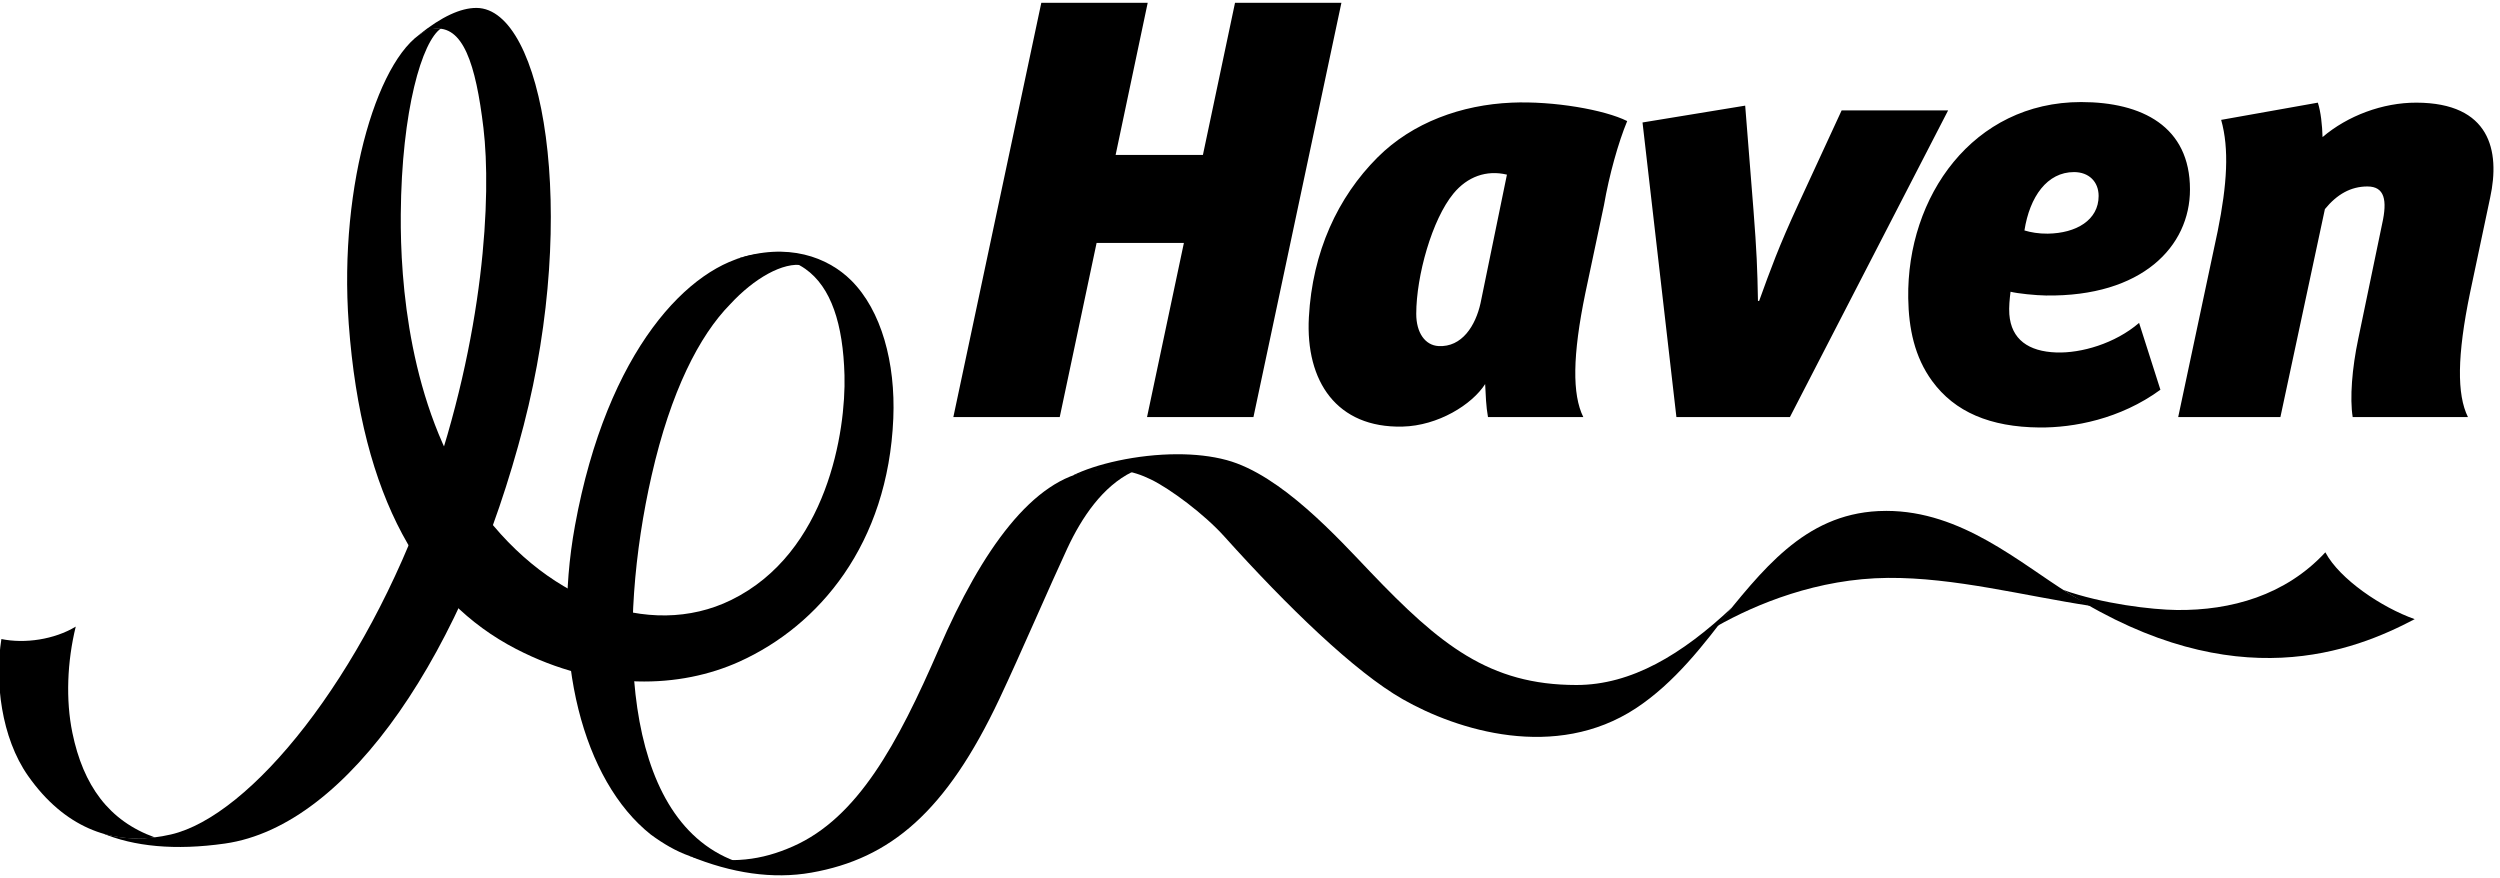 <?xml version="1.0" encoding="UTF-8" standalone="no"?>
<!-- Created with Inkscape (http://www.inkscape.org/) -->

<svg
   xmlns:dc="http://purl.org/dc/elements/1.1/"
   xmlns:cc="http://creativecommons.org/ns#"
   xmlns:rdf="http://www.w3.org/1999/02/22-rdf-syntax-ns#"
   xmlns:svg="http://www.w3.org/2000/svg"
   xmlns="http://www.w3.org/2000/svg"
   xmlns:xlink="http://www.w3.org/1999/xlink"
   xmlns:sodipodi="http://sodipodi.sourceforge.net/DTD/sodipodi-0.dtd"
   xmlns:inkscape="http://www.inkscape.org/namespaces/inkscape"
   width="200"
   height="70.216"
   id="svg2"
   version="1.1"
   inkscape:version="0.48.2 r9819"
   sodipodi:docname="Haven logo 2007.svg">
  <defs
     id="defs4">
    <clipPath
       id="clipPath3961"
       clipPathUnits="userSpaceOnUse">
      <path
         id="path3963"
         d="m 0,0 665.622,0 0,912.236 L 0,912.236 0,0 z"
         inkscape:connector-curvature="0" />
    </clipPath>
    <clipPath
       id="clipPath3837"
       clipPathUnits="userSpaceOnUse">
      <path
         id="path3839"
         d="m 0,0 665.622,0 0,912.236 L 0,912.236 0,0 z"
         inkscape:connector-curvature="0" />
    </clipPath>
    <clipPath
       id="clipPath3817"
       clipPathUnits="userSpaceOnUse">
      <path
         id="path3819"
         d="m 0,0 665.622,0 0,912.236 L 0,912.236 0,0 z"
         inkscape:connector-curvature="0" />
    </clipPath>
    <clipPath
       id="clipPath3685"
       clipPathUnits="userSpaceOnUse">
      <path
         id="path3687"
         d="m 279.718,438.642 169.313,0 0,190.106 -169.313,0 0,-190.106 z"
         inkscape:connector-curvature="0" />
    </clipPath>
    <clipPath
       id="clipPath3673"
       clipPathUnits="userSpaceOnUse">
      <path
         id="path3675"
         d="m 274.685,627.614 139.2,0 0,2.835 -139.2,0 0,-2.835 z"
         inkscape:connector-curvature="0" />
    </clipPath>
    <clipPath
       id="clipPath3661"
       clipPathUnits="userSpaceOnUse">
      <path
         id="path3663"
         d="m 274.685,433.621 104.583,0 0,64.758 -104.583,0 0,-64.758 z"
         inkscape:connector-curvature="0" />
    </clipPath>
    <clipPath
       id="clipPath3649"
       clipPathUnits="userSpaceOnUse">
      <path
         id="path3651"
         d="m 274.685,498.198 104.583,0 0,64.905 -104.583,0 0,-64.905 z"
         inkscape:connector-curvature="0" />
    </clipPath>
    <clipPath
       id="clipPath3637"
       clipPathUnits="userSpaceOnUse">
      <path
         id="path3639"
         d="m 379.088,433.621 34.798,0 0,193.993 -34.798,0 0,-193.993 z"
         inkscape:connector-curvature="0" />
    </clipPath>
    <clipPath
       id="clipPath3625"
       clipPathUnits="userSpaceOnUse">
      <path
         id="path3627"
         d="m 274.685,562.923 104.583,0 0,64.691 -104.583,0 0,-64.691 z"
         inkscape:connector-curvature="0" />
    </clipPath>
    <clipPath
       id="clipPath3613"
       clipPathUnits="userSpaceOnUse">
      <path
         id="path3615"
         d="m 274.685,630.449 139.2,0 0,3.572 -139.2,0 0,-3.572 z"
         inkscape:connector-curvature="0" />
    </clipPath>
    <clipPath
       id="clipPath3437"
       clipPathUnits="userSpaceOnUse">
      <path
         id="path3439"
         d="m 547.571,97.433 62.311,-3.266 4.618,88.115 -62.311,3.266 -4.618,-88.115 z"
         inkscape:connector-curvature="0" />
    </clipPath>
    <clipPath
       id="clipPath3421"
       clipPathUnits="userSpaceOnUse">
      <path
         id="path3423"
         d="m 543.896,88.663 76.08,0 0,100.56 -76.08,0 0,-100.56 z"
         inkscape:connector-curvature="0" />
    </clipPath>
    <clipPath
       id="clipPath3393"
       clipPathUnits="userSpaceOnUse">
      <path
         id="path3395"
         d="m 21,21 623.623,0 0,870.236 L 21,891.236 21,21 z"
         inkscape:connector-curvature="0" />
    </clipPath>
    <clipPath
       id="clipPath3381"
       clipPathUnits="userSpaceOnUse">
      <path
         id="path3383"
         d="m 21,21 623.623,0 0,870.236 L 21,891.236 21,21 z"
         inkscape:connector-curvature="0" />
    </clipPath>
    <clipPath
       id="clipPath3369"
       clipPathUnits="userSpaceOnUse">
      <path
         id="path3371"
         d="m 444.494,304.477 198.991,0 0,-110.304 -198.991,0 0,110.304 z"
         inkscape:connector-curvature="0" />
    </clipPath>
    <clipPath
       id="clipPath3359"
       clipPathUnits="userSpaceOnUse">
      <path
         id="path3361"
         d="m 21,21 623.623,0 0,870.236 L 21,891.236 21,21 z"
         inkscape:connector-curvature="0" />
    </clipPath>
    <clipPath
       id="clipPath3347"
       clipPathUnits="userSpaceOnUse">
      <path
         id="path3349"
         d="m 441.661,300.567 202.961,0 0,110.764 -202.961,0 0,-110.764 z"
         inkscape:connector-curvature="0" />
    </clipPath>
    <clipPath
       id="clipPath3291"
       clipPathUnits="userSpaceOnUse">
      <path
         id="path3293"
         d="m 21,21 623.623,0 0,870.236 L 21,891.236 21,21 z"
         inkscape:connector-curvature="0" />
    </clipPath>
    <clipPath
       id="clipPath3273"
       clipPathUnits="userSpaceOnUse">
      <path
         id="path3275"
         d="m 413.886,627.614 0,-193.993 -139.201,0 0,193.993 -253.685,0 0,-216.615 421.074,0 0,216.615 -28.188,0 z"
         inkscape:connector-curvature="0" />
    </clipPath>
    <clipPath
       id="clipPath3113"
       clipPathUnits="userSpaceOnUse">
      <path
         id="path3115"
         d="m 411.047,785.94 208.854,0 0,62.925 -208.854,0 0,-62.925 z"
         inkscape:connector-curvature="0" />
    </clipPath>
    <clipPath
       id="clipPath3097"
       clipPathUnits="userSpaceOnUse">
      <path
         id="path3099"
         d="m 411.047,793.175 208.854,0 0,55.69 -208.854,0 0,-55.69 z"
         inkscape:connector-curvature="0" />
    </clipPath>
    <clipPath
       id="clipPath3009"
       clipPathUnits="userSpaceOnUse">
      <path
         id="path3011"
         d="m 411.047,785.94 208.854,0 0,62.925 -208.854,0 0,-62.925 z"
         inkscape:connector-curvature="0" />
    </clipPath>
    <clipPath
       id="clipPath10801"
       clipPathUnits="userSpaceOnUse">
      <path
         id="path10803"
         d="m 775.595,1852.98 153.786,0 0,-138.77 -153.786,0 0,138.77 z"
         inkscape:connector-curvature="0" />
    </clipPath>
    <clipPath
       id="clipPath10785"
       clipPathUnits="userSpaceOnUse">
      <path
         id="path10787"
         d="m 643.769,1515.67 153.785,0 0,-138.77 -153.785,0 0,138.77 z"
         inkscape:connector-curvature="0" />
    </clipPath>
    <clipPath
       id="clipPath10769"
       clipPathUnits="userSpaceOnUse">
      <path
         id="path10771"
         d="m 135.846,1724.91 143.553,0 0,-130.74 -143.553,0 0,130.74 z"
         inkscape:connector-curvature="0" />
    </clipPath>
    <clipPath
       id="clipPath10753"
       clipPathUnits="userSpaceOnUse">
      <path
         id="path10755"
         d="m 397.971,1494.68 159.073,0 0,-145.61 -159.073,0 0,145.61 z"
         inkscape:connector-curvature="0" />
    </clipPath>
    <clipPath
       id="clipPath10737"
       clipPathUnits="userSpaceOnUse">
      <path
         id="path10739"
         d="m 395.829,1613.8 148.382,0 0,-134.73 -148.382,0 0,134.73 z"
         inkscape:connector-curvature="0" />
    </clipPath>
    <clipPath
       id="clipPath10721"
       clipPathUnits="userSpaceOnUse">
      <path
         id="path10723"
         d="m 395.49,1748.79 129.897,0 0,-124.47 -129.897,0 0,124.47 z"
         inkscape:connector-curvature="0" />
    </clipPath>
    <clipPath
       id="clipPath10705"
       clipPathUnits="userSpaceOnUse">
      <path
         id="path10707"
         d="m 15.132,1477.99 155.445,0 0,-132.84 -155.445,0 0,132.84 z"
         inkscape:connector-curvature="0" />
    </clipPath>
    <clipPath
       id="clipPath10689"
       clipPathUnits="userSpaceOnUse">
      <path
         id="path10691"
         d="m 524.734,1584.72 147.553,0 0,-126.8 -147.553,0 0,126.8 z"
         inkscape:connector-curvature="0" />
    </clipPath>
    <clipPath
       id="clipPath10673"
       clipPathUnits="userSpaceOnUse">
      <path
         id="path10675"
         d="m 10.083,1615.39 127.34,0 0,-113.76 -127.34,0 0,113.76 z"
         inkscape:connector-curvature="0" />
    </clipPath>
    <clipPath
       id="clipPath10657"
       clipPathUnits="userSpaceOnUse">
      <path
         id="path10659"
         d="m 257.368,1858.7 159.073,0 0,-145.61 -159.073,0 0,145.61 z"
         inkscape:connector-curvature="0" />
    </clipPath>
    <clipPath
       id="clipPath10641"
       clipPathUnits="userSpaceOnUse">
      <path
         id="path10643"
         d="m 647.876,1857.16 153.876,0 0,-143.39 -153.876,0 0,143.39 z"
         inkscape:connector-curvature="0" />
    </clipPath>
    <clipPath
       id="clipPath10625"
       clipPathUnits="userSpaceOnUse">
      <path
         id="path10627"
         d="m 512.363,1476.91 174.057,0 0,-166.69 -174.057,0 0,166.69 z"
         inkscape:connector-curvature="0" />
    </clipPath>
    <clipPath
       id="clipPath10609"
       clipPathUnits="userSpaceOnUse">
      <path
         id="path10611"
         d="m 532.434,1208.96 131.877,0 0,-99.84 -131.877,0 0,99.84 z"
         inkscape:connector-curvature="0" />
    </clipPath>
    <clipPath
       id="clipPath10593"
       clipPathUnits="userSpaceOnUse">
      <path
         id="path10595"
         d="m 14.3,1229.04 136.667,0 0,-120.92 -136.667,0 0,120.92 z"
         inkscape:connector-curvature="0" />
    </clipPath>
    <clipPath
       id="clipPath10577"
       clipPathUnits="userSpaceOnUse">
      <path
         id="path10579"
         d="m 122.254,1605.66 171.938,0 0,-161.4 -171.938,0 0,161.4 z"
         inkscape:connector-curvature="0" />
    </clipPath>
    <clipPath
       id="clipPath10561"
       clipPathUnits="userSpaceOnUse">
      <path
         id="path10563"
         d="m 653.1,1218.44 134.44,0 0,-120.43 -134.44,0 0,120.43 z"
         inkscape:connector-curvature="0" />
    </clipPath>
    <clipPath
       id="clipPath10545"
       clipPathUnits="userSpaceOnUse">
      <path
         id="path10547"
         d="m 128.251,1266.52 166.288,0 0,-162.2 -166.288,0 0,162.2 z"
         inkscape:connector-curvature="0" />
    </clipPath>
    <clipPath
       id="clipPath10529"
       clipPathUnits="userSpaceOnUse">
      <path
         id="path10531"
         d="m 377.607,827.318 197.635,0 0,-181.087 -197.635,0 0,181.087 z"
         inkscape:connector-curvature="0" />
    </clipPath>
    <clipPath
       id="clipPath10521"
       clipPathUnits="userSpaceOnUse">
      <path
         id="path10523"
         d="m 0,0 935.433,0 0,2040.945 L 0,2040.945 0,0 z"
         inkscape:connector-curvature="0" />
    </clipPath>
    <clipPath
       id="clipPath10451"
       clipPathUnits="userSpaceOnUse">
      <path
         id="path10453"
         d="m 0,0 935.433,0 0,2040.945 L 0,2040.945 0,0 z"
         inkscape:connector-curvature="0" />
    </clipPath>
    <clipPath
       id="clipPath10387"
       clipPathUnits="userSpaceOnUse">
      <path
         id="path10389"
         d="m 836.221,1962.141 79.37,0 0,58.961 -79.37,0 0,-58.961 z"
         inkscape:connector-curvature="0" />
    </clipPath>
    <clipPath
       id="clipPath10229"
       clipPathUnits="userSpaceOnUse">
      <path
         id="path10231"
         d="m 148.895,978.114 14.661,0 0,12.047 -14.661,0 0,-12.047 z"
         inkscape:connector-curvature="0" />
    </clipPath>
    <clipPath
       id="clipPath10159"
       clipPathUnits="userSpaceOnUse">
      <path
         id="path10161"
         d="m 213.413,1199.91 7.04,0 0,7.029 -7.04,0 0,-7.029 z"
         inkscape:connector-curvature="0" />
    </clipPath>
    <clipPath
       id="clipPath10147"
       clipPathUnits="userSpaceOnUse">
      <path
         id="path10149"
         d="m 203.662,1199.725 7.214,0 0,7.214 -7.214,0 0,-7.214 z"
         inkscape:connector-curvature="0" />
    </clipPath>
    <clipPath
       id="clipPath10065"
       clipPathUnits="userSpaceOnUse">
      <path
         id="path10067"
         d="m 148.895,1195.435 16.304,0 0,12.047 -16.304,0 0,-12.047 z"
         inkscape:connector-curvature="0" />
    </clipPath>
    <clipPath
       id="clipPath9995"
       clipPathUnits="userSpaceOnUse">
      <path
         id="path9997"
         d="m 148.895,1322.818 14.661,0 0,12.047 -14.661,0 0,-12.047 z"
         inkscape:connector-curvature="0" />
    </clipPath>
    <clipPath
       id="clipPath9923"
       clipPathUnits="userSpaceOnUse">
      <path
         id="path9925"
         d="m 148.895,1383.765 14.661,0 0,12.047 -14.661,0 0,-12.047 z"
         inkscape:connector-curvature="0" />
    </clipPath>
    <clipPath
       id="clipPath9779"
       clipPathUnits="userSpaceOnUse">
      <path
         id="path9781"
         d="m 227.452,1458.819 14.126,0 0,5.106 -14.126,0 0,-5.106 z"
         inkscape:connector-curvature="0" />
    </clipPath>
    <clipPath
       id="clipPath9709"
       clipPathUnits="userSpaceOnUse">
      <path
         id="path9711"
         d="m 213.023,1664.217 7.821,0 0,7.81 -7.821,0 0,-7.81 z"
         inkscape:connector-curvature="0" />
    </clipPath>
    <clipPath
       id="clipPath9697"
       clipPathUnits="userSpaceOnUse">
      <path
         id="path9699"
         d="m 203.261,1664.013 8.014,0 0,8.015 -8.014,0 0,-8.015 z"
         inkscape:connector-curvature="0" />
    </clipPath>
    <clipPath
       id="clipPath9659"
       clipPathUnits="userSpaceOnUse">
      <path
         id="path9661"
         d="m 148.895,1658.524 14.661,0 0,12.047 -14.661,0 0,-12.047 z"
         inkscape:connector-curvature="0" />
    </clipPath>
    <clipPath
       id="clipPath9589"
       clipPathUnits="userSpaceOnUse">
      <path
         id="path9591"
         d="m 148.895,1786.407 14.661,0 0,12.047 -14.661,0 0,-12.047 z"
         inkscape:connector-curvature="0" />
    </clipPath>
    <clipPath
       id="clipPath9515"
       clipPathUnits="userSpaceOnUse">
      <path
         id="path9517"
         d="m 148.895,1854.355 14.661,0 0,12.047 -14.661,0 0,-12.047 z"
         inkscape:connector-curvature="0" />
    </clipPath>
    <clipPath
       id="clipPath9395"
       clipPathUnits="userSpaceOnUse">
      <path
         id="path9397"
         d="m 116.816,1176.182 14.127,0 0,5.107 -14.127,0 0,-5.107 z"
         inkscape:connector-curvature="0" />
    </clipPath>
    <clipPath
       id="clipPath9383"
       clipPathUnits="userSpaceOnUse">
      <path
         id="path9385"
         d="m 116.816,1176.183 14.127,0 0,5.106 -14.127,0 0,-5.106 z"
         inkscape:connector-curvature="0" />
    </clipPath>
    <clipPath
       id="clipPath9371"
       clipPathUnits="userSpaceOnUse">
      <path
         id="path9373"
         d="m 116.816,1176.182 14.127,0 0,5.107 -14.127,0 0,-5.107 z"
         inkscape:connector-curvature="0" />
    </clipPath>
    <clipPath
       id="clipPath9359"
       clipPathUnits="userSpaceOnUse">
      <path
         id="path9361"
         d="m 116.816,1176.183 14.127,0 0,5.106 -14.127,0 0,-5.106 z"
         inkscape:connector-curvature="0" />
    </clipPath>
    <clipPath
       id="clipPath9347"
       clipPathUnits="userSpaceOnUse">
      <path
         id="path9349"
         d="m 116.816,1176.182 14.127,0 0,5.107 -14.127,0 0,-5.107 z"
         inkscape:connector-curvature="0" />
    </clipPath>
    <clipPath
       id="clipPath9335"
       clipPathUnits="userSpaceOnUse">
      <path
         id="path9337"
         d="m 116.816,1176.183 14.127,0 0,5.106 -14.127,0 0,-5.106 z"
         inkscape:connector-curvature="0" />
    </clipPath>
    <clipPath
       id="clipPath9323"
       clipPathUnits="userSpaceOnUse">
      <path
         id="path9325"
         d="m 116.816,1176.182 14.127,0 0,5.107 -14.127,0 0,-5.107 z"
         inkscape:connector-curvature="0" />
    </clipPath>
    <clipPath
       id="clipPath9311"
       clipPathUnits="userSpaceOnUse">
      <path
         id="path9313"
         d="m 116.816,1176.183 14.127,0 0,5.106 -14.127,0 0,-5.106 z"
         inkscape:connector-curvature="0" />
    </clipPath>
    <clipPath
       id="clipPath9299"
       clipPathUnits="userSpaceOnUse">
      <path
         id="path9301"
         d="m 116.816,1176.182 14.127,0 0,5.107 -14.127,0 0,-5.107 z"
         inkscape:connector-curvature="0" />
    </clipPath>
    <clipPath
       id="clipPath9287"
       clipPathUnits="userSpaceOnUse">
      <path
         id="path9289"
         d="m 116.816,1176.183 14.127,0 0,5.106 -14.127,0 0,-5.106 z"
         inkscape:connector-curvature="0" />
    </clipPath>
    <clipPath
       id="clipPath9275"
       clipPathUnits="userSpaceOnUse">
      <path
         id="path9277"
         d="m 116.816,1176.182 14.127,0 0,5.107 -14.127,0 0,-5.107 z"
         inkscape:connector-curvature="0" />
    </clipPath>
    <clipPath
       id="clipPath9263"
       clipPathUnits="userSpaceOnUse">
      <path
         id="path9265"
         d="m 116.816,1176.183 14.127,0 0,5.106 -14.127,0 0,-5.106 z"
         inkscape:connector-curvature="0" />
    </clipPath>
    <clipPath
       id="clipPath9243"
       clipPathUnits="userSpaceOnUse">
      <path
         id="path9245"
         d="m 116.816,1176.182 14.127,0 0,5.107 -14.127,0 0,-5.107 z"
         inkscape:connector-curvature="0" />
    </clipPath>
    <clipPath
       id="clipPath9231"
       clipPathUnits="userSpaceOnUse">
      <path
         id="path9233"
         d="m 116.816,1176.183 14.127,0 0,5.106 -14.127,0 0,-5.106 z"
         inkscape:connector-curvature="0" />
    </clipPath>
    <clipPath
       id="clipPath9219"
       clipPathUnits="userSpaceOnUse">
      <path
         id="path9221"
         d="m 116.816,1176.182 14.127,0 0,5.107 -14.127,0 0,-5.107 z"
         inkscape:connector-curvature="0" />
    </clipPath>
    <clipPath
       id="clipPath9207"
       clipPathUnits="userSpaceOnUse">
      <path
         id="path9209"
         d="m 116.816,1176.183 14.127,0 0,5.106 -14.127,0 0,-5.106 z"
         inkscape:connector-curvature="0" />
    </clipPath>
    <clipPath
       id="clipPath9195"
       clipPathUnits="userSpaceOnUse">
      <path
         id="path9197"
         d="m 116.816,1176.182 14.127,0 0,5.107 -14.127,0 0,-5.107 z"
         inkscape:connector-curvature="0" />
    </clipPath>
    <clipPath
       id="clipPath9183"
       clipPathUnits="userSpaceOnUse">
      <path
         id="path9185"
         d="m 116.816,1176.183 14.127,0 0,5.106 -14.127,0 0,-5.106 z"
         inkscape:connector-curvature="0" />
    </clipPath>
    <clipPath
       id="clipPath9171"
       clipPathUnits="userSpaceOnUse">
      <path
         id="path9173"
         d="m 116.816,1176.182 14.127,0 0,5.107 -14.127,0 0,-5.107 z"
         inkscape:connector-curvature="0" />
    </clipPath>
    <clipPath
       id="clipPath9159"
       clipPathUnits="userSpaceOnUse">
      <path
         id="path9161"
         d="m 116.816,1176.183 14.127,0 0,5.106 -14.127,0 0,-5.106 z"
         inkscape:connector-curvature="0" />
    </clipPath>
    <clipPath
       id="clipPath9147"
       clipPathUnits="userSpaceOnUse">
      <path
         id="path9149"
         d="m 116.816,1176.182 14.127,0 0,5.107 -14.127,0 0,-5.107 z"
         inkscape:connector-curvature="0" />
    </clipPath>
    <clipPath
       id="clipPath9135"
       clipPathUnits="userSpaceOnUse">
      <path
         id="path9137"
         d="m 116.816,1176.183 14.127,0 0,5.106 -14.127,0 0,-5.106 z"
         inkscape:connector-curvature="0" />
    </clipPath>
    <clipPath
       id="clipPath9123"
       clipPathUnits="userSpaceOnUse">
      <path
         id="path9125"
         d="m 116.816,1176.182 14.127,0 0,5.107 -14.127,0 0,-5.107 z"
         inkscape:connector-curvature="0" />
    </clipPath>
    <clipPath
       id="clipPath9111"
       clipPathUnits="userSpaceOnUse">
      <path
         id="path9113"
         d="m 116.816,1176.183 14.127,0 0,5.106 -14.127,0 0,-5.106 z"
         inkscape:connector-curvature="0" />
    </clipPath>
    <clipPath
       id="clipPath9095"
       clipPathUnits="userSpaceOnUse">
      <path
         id="path9097"
         d="m 116.816,1176.182 14.127,0 0,5.107 -14.127,0 0,-5.107 z"
         inkscape:connector-curvature="0" />
    </clipPath>
    <clipPath
       id="clipPath9083"
       clipPathUnits="userSpaceOnUse">
      <path
         id="path9085"
         d="m 107.611,1175.77 7.822,0 0,7.81 -7.822,0 0,-7.81 z"
         inkscape:connector-curvature="0" />
    </clipPath>
    <clipPath
       id="clipPath9027"
       clipPathUnits="userSpaceOnUse">
      <path
         id="path9029"
         d="m 19.842,1162.076 14.661,0 0,12.047 -14.661,0 0,-12.047 z"
         inkscape:connector-curvature="0" />
    </clipPath>
    <clipPath
       id="clipPath8915"
       clipPathUnits="userSpaceOnUse">
      <path
         id="path8917"
         d="m 19.842,1341.897 14.661,0 0,12.047 -14.661,0 0,-12.047 z"
         inkscape:connector-curvature="0" />
    </clipPath>
    <clipPath
       id="clipPath8891"
       clipPathUnits="userSpaceOnUse">
      <path
         id="path8893"
         d="m 83.969,1415.538 7.822,0 0,7.81 -7.822,0 0,-7.81 z"
         inkscape:connector-curvature="0" />
    </clipPath>
    <clipPath
       id="clipPath8879"
       clipPathUnits="userSpaceOnUse">
      <path
         id="path8881"
         d="m 74.209,1415.334 8.015,0 0,8.015 -8.015,0 0,-8.015 z"
         inkscape:connector-curvature="0" />
    </clipPath>
    <clipPath
       id="clipPath8841"
       clipPathUnits="userSpaceOnUse">
      <path
         id="path8843"
         d="m 19.842,1409.845 14.661,0 0,12.047 -14.661,0 0,-12.047 z"
         inkscape:connector-curvature="0" />
    </clipPath>
    <clipPath
       id="clipPath8795"
       clipPathUnits="userSpaceOnUse">
      <path
         id="path8797"
         d="m 127.74,1567.588 7.822,0 0,7.81 -7.822,0 0,-7.81 z"
         inkscape:connector-curvature="0" />
    </clipPath>
    <clipPath
       id="clipPath8767"
       clipPathUnits="userSpaceOnUse">
      <path
         id="path8769"
         d="m 74.228,1627.32 8.014,0 0,8.015 -8.014,0 0,-8.015 z"
         inkscape:connector-curvature="0" />
    </clipPath>
    <clipPath
       id="clipPath8633"
       clipPathUnits="userSpaceOnUse">
      <path
         id="path8635"
         d="m 19.842,1854.244 14.661,0 0,12.047 -14.661,0 0,-12.047 z"
         inkscape:connector-curvature="0" />
    </clipPath>
    <clipPath
       id="clipPath8459"
       clipPathUnits="userSpaceOnUse">
      <path
         id="path8461"
         d="m 794.16,1786.297 14.661,0 0,12.047 -14.661,0 0,-12.047 z"
         inkscape:connector-curvature="0" />
    </clipPath>
    <clipPath
       id="clipPath8385"
       clipPathUnits="userSpaceOnUse">
      <path
         id="path8387"
         d="m 794.16,1854.244 14.661,0 0,12.047 -14.661,0 0,-12.047 z"
         inkscape:connector-curvature="0" />
    </clipPath>
    <clipPath
       id="clipPath8229"
       clipPathUnits="userSpaceOnUse">
      <path
         id="path8231"
         d="m 665.107,1156.242 14.66,0 0,12.047 -14.66,0 0,-12.047 z"
         inkscape:connector-curvature="0" />
    </clipPath>
    <clipPath
       id="clipPath8105"
       clipPathUnits="userSpaceOnUse">
      <path
         id="path8107"
         d="m 665.107,1383.665 14.66,0 0,12.047 -14.66,0 0,-12.047 z"
         inkscape:connector-curvature="0" />
    </clipPath>
    <clipPath
       id="clipPath7961"
       clipPathUnits="userSpaceOnUse">
      <path
         id="path7963"
         d="m 720.633,1458.718 14.126,0 0,5.107 -14.126,0 0,-5.107 z"
         inkscape:connector-curvature="0" />
    </clipPath>
    <clipPath
       id="clipPath7929"
       clipPathUnits="userSpaceOnUse">
      <path
         id="path7931"
         d="m 773.004,1534.743 7.822,0 0,7.81 -7.822,0 0,-7.81 z"
         inkscape:connector-curvature="0" />
    </clipPath>
    <clipPath
       id="clipPath7901"
       clipPathUnits="userSpaceOnUse">
      <path
         id="path7903"
         d="m 719.492,1594.475 8.014,0 0,8.015 -8.014,0 0,-8.015 z"
         inkscape:connector-curvature="0" />
    </clipPath>
    <clipPath
       id="clipPath7803"
       clipPathUnits="userSpaceOnUse">
      <path
         id="path7805"
         d="m 665.107,1786.297 14.66,0 0,12.047 -14.66,0 0,-12.047 z"
         inkscape:connector-curvature="0" />
    </clipPath>
    <clipPath
       id="clipPath7729"
       clipPathUnits="userSpaceOnUse">
      <path
         id="path7731"
         d="m 665.107,1854.244 14.661,0 0,12.047 -14.661,0 0,-12.047 z"
         inkscape:connector-curvature="0" />
    </clipPath>
    <clipPath
       id="clipPath7551"
       clipPathUnits="userSpaceOnUse">
      <path
         id="path7553"
         d="m 600.572,1408.13 7.04,0 0,7.029 -7.04,0 0,-7.029 z"
         inkscape:connector-curvature="0" />
    </clipPath>
    <clipPath
       id="clipPath7539"
       clipPathUnits="userSpaceOnUse">
      <path
         id="path7541"
         d="m 590.82,1407.946 7.214,0 0,7.214 -7.214,0 0,-7.214 z"
         inkscape:connector-curvature="0" />
    </clipPath>
    <clipPath
       id="clipPath7457"
       clipPathUnits="userSpaceOnUse">
      <path
         id="path7459"
         d="m 536.054,1403.655 16.304,0 0,12.047 -16.304,0 0,-12.047 z"
         inkscape:connector-curvature="0" />
    </clipPath>
    <clipPath
       id="clipPath7385"
       clipPathUnits="userSpaceOnUse">
      <path
         id="path7387"
         d="m 536.054,1462.602 14.66,0 0,12.047 -14.66,0 0,-12.047 z"
         inkscape:connector-curvature="0" />
    </clipPath>
    <clipPath
       id="clipPath7243"
       clipPathUnits="userSpaceOnUse">
      <path
         id="path7245"
         d="m 591.58,1528.155 14.126,0 0,5.107 -14.126,0 0,-5.107 z"
         inkscape:connector-curvature="0" />
    </clipPath>
    <clipPath
       id="clipPath7171"
       clipPathUnits="userSpaceOnUse">
      <path
         id="path7173"
         d="m 600.181,1741.554 7.822,0 0,7.81 -7.822,0 0,-7.81 z"
         inkscape:connector-curvature="0" />
    </clipPath>
    <clipPath
       id="clipPath7159"
       clipPathUnits="userSpaceOnUse">
      <path
         id="path7161"
         d="m 590.42,1741.35 8.014,0 0,8.014 -8.014,0 0,-8.014 z"
         inkscape:connector-curvature="0" />
    </clipPath>
    <clipPath
       id="clipPath7121"
       clipPathUnits="userSpaceOnUse">
      <path
         id="path7123"
         d="m 536.054,1735.861 14.66,0 0,12.047 -14.66,0 0,-12.047 z"
         inkscape:connector-curvature="0" />
    </clipPath>
    <clipPath
       id="clipPath7029"
       clipPathUnits="userSpaceOnUse">
      <path
         id="path7031"
         d="m 536.054,1854.244 14.661,0 0,12.047 -14.661,0 0,-12.047 z"
         inkscape:connector-curvature="0" />
    </clipPath>
    <clipPath
       id="clipPath6895"
       clipPathUnits="userSpaceOnUse">
      <path
         id="path6897"
         d="m 407.002,1104.629 14.66,0 0,12.047 -14.66,0 0,-12.047 z"
         inkscape:connector-curvature="0" />
    </clipPath>
    <clipPath
       id="clipPath6759"
       clipPathUnits="userSpaceOnUse">
      <path
         id="path6761"
         d="m 407.002,1357.563 14.66,0 0,12.047 -14.66,0 0,-12.047 z"
         inkscape:connector-curvature="0" />
    </clipPath>
    <clipPath
       id="clipPath6735"
       clipPathUnits="userSpaceOnUse">
      <path
         id="path6737"
         d="m 471.128,1431.203 7.822,0 0,7.81 -7.822,0 0,-7.81 z"
         inkscape:connector-curvature="0" />
    </clipPath>
    <clipPath
       id="clipPath6723"
       clipPathUnits="userSpaceOnUse">
      <path
         id="path6725"
         d="m 461.367,1430.999 8.014,0 0,8.015 -8.014,0 0,-8.015 z"
         inkscape:connector-curvature="0" />
    </clipPath>
    <clipPath
       id="clipPath6685"
       clipPathUnits="userSpaceOnUse">
      <path
         id="path6687"
         d="m 407.002,1425.51 14.66,0 0,12.047 -14.66,0 0,-12.047 z"
         inkscape:connector-curvature="0" />
    </clipPath>
    <clipPath
       id="clipPath6521"
       clipPathUnits="userSpaceOnUse">
      <path
         id="path6523"
         d="m 509.751,1561 14.127,0 0,5.107 -14.127,0 0,-5.107 z"
         inkscape:connector-curvature="0" />
    </clipPath>
    <clipPath
       id="clipPath6493"
       clipPathUnits="userSpaceOnUse">
      <path
         id="path6495"
         d="m 460.975,1619.525 7.822,0 0,7.81 -7.822,0 0,-7.81 z"
         inkscape:connector-curvature="0" />
    </clipPath>
    <clipPath
       id="clipPath6463"
       clipPathUnits="userSpaceOnUse">
      <path
         id="path6465"
         d="m 461.386,1687.257 8.014,0 0,8.015 -8.014,0 0,-8.015 z"
         inkscape:connector-curvature="0" />
    </clipPath>
    <clipPath
       id="clipPath6349"
       clipPathUnits="userSpaceOnUse">
      <path
         id="path6351"
         d="m 407.002,1854.244 14.66,0 0,12.047 -14.66,0 0,-12.047 z"
         inkscape:connector-curvature="0" />
    </clipPath>
    <clipPath
       id="clipPath6199"
       clipPathUnits="userSpaceOnUse">
      <path
         id="path6201"
         d="m 277.948,1786.297 14.661,0 0,12.047 -14.661,0 0,-12.047 z"
         inkscape:connector-curvature="0" />
    </clipPath>
    <clipPath
       id="clipPath6125"
       clipPathUnits="userSpaceOnUse">
      <path
         id="path6127"
         d="m 277.948,1854.244 14.661,0 0,12.047 -14.661,0 0,-12.047 z"
         inkscape:connector-curvature="0" />
    </clipPath>
    <clipPath
       id="clipPath6069"
       clipPathUnits="userSpaceOnUse">
      <path
         id="path6071"
         d="m 528.619,570.746 29.258,0 0,16.437 -29.258,0 0,-16.437 z"
         inkscape:connector-curvature="0" />
    </clipPath>
    <clipPath
       id="clipPath5927"
       clipPathUnits="userSpaceOnUse">
      <path
         id="path5929"
         d="m 452.059,574.132 33.906,0 0,12.255 -33.906,0 0,-12.255 z"
         inkscape:connector-curvature="0" />
    </clipPath>
    <clipPath
       id="clipPath5915"
       clipPathUnits="userSpaceOnUse">
      <path
         id="path5917"
         d="m 386.862,570.189 17.008,0 0,17.008 -17.008,0 0,-17.008 z"
         inkscape:connector-curvature="0" />
    </clipPath>
    <clipPath
       id="clipPath5817"
       clipPathUnits="userSpaceOnUse">
      <path
         id="path5819"
         d="m 189.643,572.922 20.697,0 0,17.008 -20.697,0 0,-17.008 z"
         inkscape:connector-curvature="0" />
    </clipPath>
    <clipPath
       id="clipPath5765"
       clipPathUnits="userSpaceOnUse">
      <path
         id="path5767"
         d="m 104.036,572.922 17.008,0 0,17.008 -17.008,0 0,-17.008 z"
         inkscape:connector-curvature="0" />
    </clipPath>
    <clipPath
       id="clipPath5733"
       clipPathUnits="userSpaceOnUse">
      <path
         id="path5735"
         d="m 19.842,572.922 17.008,0 0,17.008 -17.008,0 0,-17.008 z"
         inkscape:connector-curvature="0" />
    </clipPath>
    <clipPath
       id="clipPath5721"
       clipPathUnits="userSpaceOnUse">
      <path
         id="path5723"
         d="m 0,0 935.433,0 0,2040.945 L 0,2040.945 0,0 z"
         inkscape:connector-curvature="0" />
    </clipPath>
    <clipPath
       id="clipPath5449"
       clipPathUnits="userSpaceOnUse">
      <path
         id="path5451"
         d="m 19.842,101.877 57.725,0 0,20.865 -57.725,0 0,-20.865 z"
         inkscape:connector-curvature="0" />
    </clipPath>
    <clipPath
       id="clipPath5349"
       clipPathUnits="userSpaceOnUse">
      <path
         id="path5351"
         d="m 22.144,51.308 55.515,0 0,31.187 -55.515,0 0,-31.187 z"
         inkscape:connector-curvature="0" />
    </clipPath>
    <clipPath
       id="clipPath5335"
       clipPathUnits="userSpaceOnUse">
      <path
         id="path5337"
         d="m 28.888,191.437 37.225,0 0,37.224 -37.225,0 0,-37.224 z"
         inkscape:connector-curvature="0" />
    </clipPath>
    <clipPath
       id="clipPath5321"
       clipPathUnits="userSpaceOnUse">
      <path
         id="path5323"
         d="m 30.855,140.944 34.855,0 0,34.804 -34.855,0 0,-34.804 z"
         inkscape:connector-curvature="0" />
    </clipPath>
    <clipPath
       id="clipPath5173"
       clipPathUnits="userSpaceOnUse">
      <path
         id="path5175"
         d="m 727.654,19.842 68.031,0 0,49.107 -68.031,0 0,-49.107 z"
         inkscape:connector-curvature="0" />
    </clipPath>
    <clipPath
       id="clipPath5161"
       clipPathUnits="userSpaceOnUse">
      <path
         id="path5163"
         d="m 728.463,19.842 66.414,0 0,49.107 -66.414,0 0,-49.107 z"
         inkscape:connector-curvature="0" />
    </clipPath>
    <clipPath
       id="clipPath5021"
       clipPathUnits="userSpaceOnUse">
      <path
         id="path5023"
         d="m 811.559,19.842 104.032,0 0,46.085 -104.032,0 0,-46.085 z"
         inkscape:connector-curvature="0" />
    </clipPath>
    <linearGradient
       id="linearGradient5009"
       spreadMethod="pad"
       gradientTransform="matrix(18.697,0,0,-18.697,815.997,48.244)"
       gradientUnits="userSpaceOnUse"
       y2="0"
       x2="1"
       y1="0"
       x1="0">
      <stop
         id="stop5011"
         offset="0"
         style="stop-opacity:1;stop-color:#000000" />
      <stop
         id="stop5013"
         offset="1"
         style="stop-opacity:1;stop-color:#000000" />
    </linearGradient>
    <linearGradient
       id="linearGradient4989"
       spreadMethod="pad"
       gradientTransform="matrix(6.501,0,0,-6.501,811.713,35.538)"
       gradientUnits="userSpaceOnUse"
       y2="0"
       x2="1"
       y1="0"
       x1="0">
      <stop
         id="stop4991"
         offset="0"
         style="stop-opacity:1;stop-color:#000000" />
      <stop
         id="stop4993"
         offset="1"
         style="stop-opacity:1;stop-color:#000000" />
    </linearGradient>
    <linearGradient
       id="linearGradient4969"
       spreadMethod="pad"
       gradientTransform="matrix(22.752,0,0,-22.752,826.212,51.266)"
       gradientUnits="userSpaceOnUse"
       y2="0"
       x2="1"
       y1="0"
       x1="0">
      <stop
         id="stop4971"
         offset="0"
         style="stop-opacity:1;stop-color:#000000" />
      <stop
         id="stop4973"
         offset="1"
         style="stop-opacity:1;stop-color:#000000" />
    </linearGradient>
    <linearGradient
       id="linearGradient4949"
       spreadMethod="pad"
       gradientTransform="matrix(14.631,0,0,-14.631,897.673,40.845)"
       gradientUnits="userSpaceOnUse"
       y2="0"
       x2="1"
       y1="0"
       x1="0">
      <stop
         id="stop4951"
         offset="0"
         style="stop-opacity:1;stop-color:#000000" />
      <stop
         id="stop4953"
         offset="1"
         style="stop-opacity:1;stop-color:#000000" />
    </linearGradient>
    <linearGradient
       id="linearGradient4929"
       spreadMethod="pad"
       gradientTransform="matrix(27.453,0,0,-27.453,856.417,41.244)"
       gradientUnits="userSpaceOnUse"
       y2="0"
       x2="1"
       y1="0"
       x1="0">
      <stop
         id="stop4931"
         offset="0"
         style="stop-opacity:1;stop-color:#000000" />
      <stop
         id="stop4933"
         offset="1"
         style="stop-opacity:1;stop-color:#000000" />
    </linearGradient>
    <linearGradient
       id="linearGradient4909"
       spreadMethod="pad"
       gradientTransform="matrix(18.435,0,0,-18.435,840.463,38.051)"
       gradientUnits="userSpaceOnUse"
       y2="0"
       x2="1"
       y1="0"
       x1="0">
      <stop
         id="stop4911"
         offset="0"
         style="stop-opacity:1;stop-color:#000000" />
      <stop
         id="stop4913"
         offset="1"
         style="stop-opacity:1;stop-color:#000000" />
    </linearGradient>
    <linearGradient
       id="linearGradient4889"
       spreadMethod="pad"
       gradientTransform="matrix(15.578,0,0,-15.578,883.238,42.367)"
       gradientUnits="userSpaceOnUse"
       y2="0"
       x2="1"
       y1="0"
       x1="0">
      <stop
         id="stop4891"
         offset="0"
         style="stop-opacity:1;stop-color:#000000" />
      <stop
         id="stop4893"
         offset="1"
         style="stop-opacity:1;stop-color:#000000" />
    </linearGradient>
    <linearGradient
       id="linearGradient4869"
       spreadMethod="pad"
       gradientTransform="matrix(9.854,0,0,-9.854,835.368,42.822)"
       gradientUnits="userSpaceOnUse"
       y2="0"
       x2="1"
       y1="0"
       x1="0">
      <stop
         id="stop4871"
         offset="0"
         style="stop-opacity:1;stop-color:#000000" />
      <stop
         id="stop4873"
         offset="1"
         style="stop-opacity:1;stop-color:#000000" />
    </linearGradient>
    <clipPath
       id="clipPath4849"
       clipPathUnits="userSpaceOnUse">
      <path
         id="path4851"
         d="m 811.559,19.842 104.032,0 0,46.085 -104.032,0 0,-46.085 z"
         inkscape:connector-curvature="0" />
    </clipPath>
    <clipPath
       id="clipPath4799"
       clipPathUnits="userSpaceOnUse">
      <path
         id="path4801"
         d="m 323.15,181.417 172.913,0 0,158.74 -172.913,0 0,-158.74 z"
         inkscape:connector-curvature="0" />
    </clipPath>
    <clipPath
       id="clipPath4795"
       clipPathUnits="userSpaceOnUse">
      <path
         id="path4797"
         d="m 314.15,341.157 190.913,0 0,-160.74 -190.913,0 0,160.74 z"
         inkscape:connector-curvature="0" />
    </clipPath>
    <mask
       id="mask4779"
       height="1"
       width="1"
       y="0"
       x="0"
       maskUnits="userSpaceOnUse">
      <g
         id="g4781">
        <g
           id="g4783">
          <g
             id="g4785">
            <g
               id="g4787">
              <path
                 id="path4789"
                 style="fill:url(#linearGradient4769);stroke:none"
                 d="m -32297.6,32767 65064.6,0 0,-65250.4 -65064.6,0 0,65250.4 z"
                 inkscape:connector-curvature="0" />
            </g>
          </g>
        </g>
      </g>
    </mask>
    <linearGradient
       id="linearGradient4769"
       spreadMethod="pad"
       gradientTransform="matrix(0,158.74,158.74,0,323.15,181.417)"
       gradientUnits="userSpaceOnUse"
       y2="0"
       x2="1"
       y1="0"
       x1="0">
      <stop
         id="stop4771"
         offset="0"
         style="stop-opacity:0;stop-color:#ffffff" />
      <stop
         id="stop4773"
         offset="0.29"
         style="stop-opacity:1;stop-color:#ffffff" />
      <stop
         id="stop4775"
         offset="0.29"
         style="stop-opacity:1;stop-color:#ffffff" />
      <stop
         id="stop4777"
         offset="1"
         style="stop-opacity:1;stop-color:#ffffff" />
    </linearGradient>
    <clipPath
       id="clipPath4757"
       clipPathUnits="userSpaceOnUse">
      <path
         id="path4759"
         d="m 0,0 935.433,0 0,2040.945 L 0,2040.945 0,0 z"
         inkscape:connector-curvature="0" />
    </clipPath>
    <clipPath
       id="clipPath4721"
       clipPathUnits="userSpaceOnUse">
      <path
         id="path4723"
         d="m 511.653,196.298 95.407,0 0,-154.345 -95.407,0 0,154.345 z"
         inkscape:connector-curvature="0" />
    </clipPath>
    <clipPath
       id="clipPath4673"
       clipPathUnits="userSpaceOnUse">
      <path
         id="path4675"
         d="m 169.344,380.514 138.778,0 0,149.565 -138.778,0 0,-149.565 z"
         inkscape:connector-curvature="0" />
    </clipPath>
    <clipPath
       id="clipPath4659"
       clipPathUnits="userSpaceOnUse">
      <path
         id="path4661"
         d="m 625.419,380.173 138.777,0 0,149.566 -138.777,0 0,-149.566 z"
         inkscape:connector-curvature="0" />
    </clipPath>
    <clipPath
       id="clipPath4645"
       clipPathUnits="userSpaceOnUse">
      <path
         id="path4647"
         d="m 474.025,380.173 138.778,0 0,149.566 -138.778,0 0,-149.566 z"
         inkscape:connector-curvature="0" />
    </clipPath>
    <clipPath
       id="clipPath4631"
       clipPathUnits="userSpaceOnUse">
      <path
         id="path4633"
         d="m 322.63,380.173 138.778,0 0,149.566 -138.778,0 0,-149.566 z"
         inkscape:connector-curvature="0" />
    </clipPath>
    <clipPath
       id="clipPath4617"
       clipPathUnits="userSpaceOnUse">
      <path
         id="path4619"
         d="m 776.812,529.74 138.777,0 0,-149.566 -138.777,0 0,149.566 z"
         inkscape:connector-curvature="0" />
    </clipPath>
    <clipPath
       id="clipPath4603"
       clipPathUnits="userSpaceOnUse">
      <path
         id="path4605"
         d="m 19.842,529.737 138.776,0 0,-149.564 -138.776,0 0,149.564 z"
         inkscape:connector-curvature="0" />
    </clipPath>
    <linearGradient
       inkscape:collect="always"
       xlink:href="#linearGradient4869"
       id="linearGradient13965"
       gradientUnits="userSpaceOnUse"
       gradientTransform="matrix(9.854,0,0,-9.854,835.368,42.822)"
       spreadMethod="pad"
       x1="0"
       y1="0"
       x2="1"
       y2="0" />
    <linearGradient
       inkscape:collect="always"
       xlink:href="#linearGradient4889"
       id="linearGradient13967"
       gradientUnits="userSpaceOnUse"
       gradientTransform="matrix(15.578,0,0,-15.578,883.238,42.367)"
       spreadMethod="pad"
       x1="0"
       y1="0"
       x2="1"
       y2="0" />
    <linearGradient
       inkscape:collect="always"
       xlink:href="#linearGradient4909"
       id="linearGradient13969"
       gradientUnits="userSpaceOnUse"
       gradientTransform="matrix(18.435,0,0,-18.435,840.463,38.051)"
       spreadMethod="pad"
       x1="0"
       y1="0"
       x2="1"
       y2="0" />
    <linearGradient
       inkscape:collect="always"
       xlink:href="#linearGradient4929"
       id="linearGradient13971"
       gradientUnits="userSpaceOnUse"
       gradientTransform="matrix(27.453,0,0,-27.453,856.417,41.244)"
       spreadMethod="pad"
       x1="0"
       y1="0"
       x2="1"
       y2="0" />
    <linearGradient
       inkscape:collect="always"
       xlink:href="#linearGradient4949"
       id="linearGradient13973"
       gradientUnits="userSpaceOnUse"
       gradientTransform="matrix(14.631,0,0,-14.631,897.673,40.845)"
       spreadMethod="pad"
       x1="0"
       y1="0"
       x2="1"
       y2="0" />
    <linearGradient
       inkscape:collect="always"
       xlink:href="#linearGradient4969"
       id="linearGradient13975"
       gradientUnits="userSpaceOnUse"
       gradientTransform="matrix(22.752,0,0,-22.752,826.212,51.266)"
       spreadMethod="pad"
       x1="0"
       y1="0"
       x2="1"
       y2="0" />
    <linearGradient
       inkscape:collect="always"
       xlink:href="#linearGradient4989"
       id="linearGradient13977"
       gradientUnits="userSpaceOnUse"
       gradientTransform="matrix(6.501,0,0,-6.501,811.713,35.538)"
       spreadMethod="pad"
       x1="0"
       y1="0"
       x2="1"
       y2="0" />
    <linearGradient
       inkscape:collect="always"
       xlink:href="#linearGradient5009"
       id="linearGradient13979"
       gradientUnits="userSpaceOnUse"
       gradientTransform="matrix(18.697,0,0,-18.697,815.997,48.244)"
       spreadMethod="pad"
       x1="0"
       y1="0"
       x2="1"
       y2="0" />
  </defs>
  <sodipodi:namedview
     id="base"
     pagecolor="#ffffff"
     bordercolor="#666666"
     borderopacity="1.0"
     inkscape:pageopacity="0.0"
     inkscape:pageshadow="2"
     inkscape:zoom="1.979899"
     inkscape:cx="245.78592"
     inkscape:cy="-24.553452"
     inkscape:document-units="px"
     inkscape:current-layer="g4597"
     showgrid="false"
     fit-margin-left="0.2"
     fit-margin-bottom="0.2"
     fit-margin-top="0.2"
     fit-margin-right="0.2"
     inkscape:window-width="1920"
     inkscape:window-height="1028"
     inkscape:window-x="-8"
     inkscape:window-y="-8"
     inkscape:window-maximized="1" />
  <g
     inkscape:label="Layer 1"
     inkscape:groupmode="layer"
     id="layer1"
     transform="translate(-957.152,-1170.788)">
    <g
       transform="matrix(1.25,0,0,-1.25,-41.014,1102.51)"
       inkscape:label="DWP_T679691"
       id="g2993">
      <g
         transform="translate(32.235,-189.122)"
         inkscape:label="ents-guide-ah-2012"
         id="g4597">
        <g
           id="g13903"
           transform="matrix(1.537,0,0,1.537,-481.373,32.991)">
          <g
             id="g4845">
            <g
               id="g4847"
               clip-path="url(#clipPath4849)">
              <g
                 id="g4853"
                 transform="translate(914.521,48.677)">
                <path
                   inkscape:connector-curvature="0"
                   d="m 0,0 c -0.464,0.938 -0.451,2.562 0.085,5.162 l 0.84,3.975 c 0.426,1.961 -0.007,3.945 -3.066,3.955 -1.411,0.005 -2.871,-0.547 -3.913,-1.434 -0.013,0.494 -0.073,1.059 -0.196,1.434 l -4.026,-0.717 c 0.342,-1.208 0.246,-2.698 -0.143,-4.628 l -1.646,-7.748 4.256,0 1.853,8.66 c 0.502,0.615 1.077,0.943 1.77,0.943 0.718,0 0.835,-0.569 0.613,-1.559 L -4.568,3.254 C -4.825,2.04 -4.925,0.784 -4.799,-0.001 L 0,0 z m -17.495,7.637 c 1.186,0.017 2.117,0.565 2.117,1.569 0,0.596 -0.408,0.995 -1.024,0.995 -1.119,0 -1.844,-1.021 -2.065,-2.43 0.255,-0.079 0.597,-0.139 0.972,-0.134 m -1.601,-3.356 c 0.078,-1.051 0.804,-1.55 1.953,-1.591 1.034,-0.037 2.446,0.368 3.45,1.231 l 0.888,-2.783 c -1.681,-1.228 -3.622,-1.584 -5.038,-1.572 -2.051,0.019 -3.525,0.644 -4.469,1.937 -0.73,1 -0.975,2.185 -0.994,3.447 -0.065,4.241 2.705,8.167 7.197,8.167 2.539,0 4.535,-1.015 4.535,-3.639 0,-2.375 -1.996,-4.471 -5.998,-4.416 -0.434,0.006 -1.187,0.083 -1.474,0.157 -0.037,-0.305 -0.072,-0.639 -0.05,-0.938 m -9.137,-4.282 -4.726,0 -1.411,12.268 4.275,0.701 0.345,-4.345 c 0.134,-1.726 0.162,-2.426 0.187,-3.787 l 0.049,0 c 0.482,1.33 0.804,2.233 1.646,4.059 l 1.789,3.875 4.434,0 -6.588,-12.771 z m -14.009,9.31 c -0.894,-1.083 -1.547,-3.424 -1.55,-5.008 -10e-4,-0.794 0.372,-1.311 0.924,-1.344 0.981,-0.058 1.547,0.854 1.753,1.786 l 1.099,5.352 c -0.855,0.205 -1.649,-0.086 -2.226,-0.786 m 6.269,-0.474 -0.778,-3.673 C -37.287,2.562 -37.3,0.938 -36.836,0 l -3.969,0 c -0.081,0.442 -0.095,0.919 -0.118,1.374 -0.547,-0.855 -1.958,-1.736 -3.443,-1.771 -2.738,-0.064 -4.041,1.886 -3.897,4.55 0.147,2.727 1.202,5.002 2.86,6.66 1.461,1.461 3.506,2.189 5.581,2.279 1.756,0.076 3.874,-0.297 4.814,-0.767 -0.371,-0.891 -0.751,-2.256 -0.965,-3.49 m -19.029,-8.836 1.535,7.252 -3.635,0 -1.535,-7.252 -4.43,0 3.663,17.251 4.43,0 -1.336,-6.336 3.635,0 1.337,6.336 4.43,0 -3.663,-17.251 -4.431,0 z"
                   style="fill:#000000;fill-opacity:1;fill-rule:nonzero;stroke:none"
                   id="path4855" />
              </g>
            </g>
          </g>
          <g
             id="g4857">
            <g
               id="g4859">
              <g
                 id="g4865">
                <g
                   id="g4867">
                  <path
                     inkscape:connector-curvature="0"
                     d="m 843.148,55.44 c -2.661,-0.428 -6.111,-3.95 -7.449,-11.284 l 0,0 c -0.999,-5.478 0.325,-10.615 3.158,-12.864 l 0,0 c 1.036,-0.761 2.133,-1.262 3.508,-1.106 l 0,0 c -4.809,1.798 -4.89,9.847 -3.474,16.062 l 0,0 c 0.797,3.502 1.986,5.821 3.269,7.125 l 0,0 c 0.983,1.068 2.206,1.782 3.062,1.622 l 0,0 c -0.458,0.401 -1.055,0.491 -1.506,0.491 l 0,0 c -0.251,0 -0.457,-0.028 -0.568,-0.046"
                     style="fill:url(#linearGradient13965);stroke:none"
                     id="path4875" />
                </g>
              </g>
            </g>
          </g>
          <g
             id="g4877">
            <g
               id="g4879">
              <g
                 id="g4885">
                <g
                   id="g4887">
                  <path
                     inkscape:connector-curvature="0"
                     d="m 889.968,44.762 c -3.098,-0.154 -4.839,-2.465 -6.73,-4.798 l 0,0 c 1.637,0.926 4.204,1.993 7.134,2.016 l 0,0 c 2.772,0.023 5.681,-0.749 8.444,-1.167 l 0,0 c -0.304,0.171 -0.59,0.321 -0.904,0.514 l 0,0 c -2.047,1.269 -4.472,3.443 -7.608,3.443 l 0,0 c -0.111,0 -0.223,-0.003 -0.336,-0.008"
                     style="fill:url(#linearGradient13967);stroke:none"
                     id="path4895" />
                </g>
              </g>
            </g>
          </g>
          <g
             id="g4897">
            <g
               id="g4899">
              <g
                 id="g4905">
                <g
                   id="g4907">
                  <path
                     inkscape:connector-curvature="0"
                     d="m 857.217,46.445 c -2.449,-0.334 -4.571,-3.285 -6.358,-7.407 l 0,0 c -1.736,-4.002 -3.396,-7.048 -6.077,-8.235 l 0,0 c -1.325,-0.586 -2.537,-0.738 -4.32,-0.399 l 0,0 c 1.76,-0.722 3.474,-0.98 5.083,-0.696 l 0,0 c 3.289,0.58 5.609,2.532 7.828,7.237 l 0,0 c 0.866,1.836 2.135,4.784 2.824,6.259 l 0,0 c 0.609,1.307 1.476,2.584 2.701,3.188 l 0,0 c -0.257,0.082 -0.551,0.115 -0.859,0.115 l 0,0 c -0.268,0 -0.547,-0.025 -0.822,-0.062"
                     style="fill:url(#linearGradient13969);stroke:none"
                     id="path4915" />
                </g>
              </g>
            </g>
          </g>
          <g
             id="g4917">
            <g
               id="g4919">
              <g
                 id="g4925">
                <g
                   id="g4927">
                  <path
                     inkscape:connector-curvature="0"
                     d="m 856.417,46.24 c 1.641,0.438 2.493,0.213 3.271,-0.165 l 0,0 c 0.787,-0.382 2.208,-1.435 3.044,-2.365 l 0,0 c 2.64,-2.936 5.438,-5.643 7.43,-6.78 l 0,0 c 2.278,-1.301 6.362,-2.578 9.707,-0.383 l 0,0 c 1.614,1.061 2.841,2.652 4.001,4.195 l 0,0 c -2.068,-1.947 -4.182,-3.222 -6.47,-3.222 l 0,0 c -3.636,0 -5.689,1.679 -8.584,4.709 l 0,0 c -1.336,1.398 -3.715,4.043 -5.981,4.656 l 0,0 c -0.634,0.172 -1.337,0.244 -2.047,0.244 l 0,0 c -1.694,0 -3.428,-0.414 -4.371,-0.889"
                     style="fill:url(#linearGradient13971);stroke:none"
                     id="path4935" />
                </g>
              </g>
            </g>
          </g>
          <g
             id="g4937">
            <g
               id="g4939">
              <g
                 id="g4945">
                <g
                   id="g4947">
                  <path
                     inkscape:connector-curvature="0"
                     d="m 902.402,40.643 c -1.034,0.012 -3.105,0.254 -4.729,0.835 l 0,0 c 0.073,-0.046 0.158,-0.105 0.254,-0.165 l 0,0 c 6.925,-4.351 11.852,-2.381 14.377,-1.051 l 0,0 c -1.374,0.485 -3.125,1.663 -3.72,2.783 l 0,0 c -1.66,-1.794 -3.936,-2.427 -6.182,-2.402"
                     style="fill:url(#linearGradient13973);stroke:none"
                     id="path4955" />
                </g>
              </g>
            </g>
          </g>
          <g
             id="g4957">
            <g
               id="g4959">
              <g
                 id="g4965">
                <g
                   id="g4967">
                  <path
                     inkscape:connector-curvature="0"
                     d="m 829.572,64.802 c -2.001,-0.867 -3.727,-6.375 -3.293,-12.255 l 0,0 c 0.537,-7.272 3.076,-11.511 6.959,-13.522 l 0,0 c 3.485,-1.805 6.868,-1.632 9.302,-0.534 l 0,0 c 3.325,1.501 6.196,4.898 6.414,10.136 l 0,0 c 0.095,2.306 -0.492,4.489 -1.757,5.744 l 0,0 c -0.964,0.956 -2.634,1.609 -4.8,0.881 l 0,0 c 1.187,0.308 2.221,0.066 2.889,-0.402 l 0,0 c 1.082,-0.76 1.577,-2.301 1.635,-4.433 l 0,0 c 0.062,-2.305 -0.704,-7.392 -4.721,-9.359 l 0,0 c -3.403,-1.666 -7.86,-0.022 -10.739,4.208 l 0,0 c -2.667,3.923 -3.039,9.025 -3.016,11.85 l 0,0 c 0.033,4.343 0.89,7.229 1.684,7.75 l 0,0 c -0.076,-0.003 -0.403,0.003 -0.557,-0.064"
                     style="fill:url(#linearGradient13975);stroke:none"
                     id="path4975" />
                </g>
              </g>
            </g>
          </g>
          <g
             id="g4977">
            <g
               id="g4979">
              <g
                 id="g4985">
                <g
                   id="g4987">
                  <path
                     inkscape:connector-curvature="0"
                     d="m 811.815,39.434 c -0.28,-1.75 -0.01,-4.105 1.112,-5.699 l 0,0 c 1.526,-2.17 3.447,-2.8 5.286,-2.564 l 0,0 c -1.927,0.687 -2.991,2.17 -3.442,4.359 l 0,0 c -0.281,1.363 -0.218,2.962 0.14,4.422 l 0,0 c -0.891,-0.54 -2.126,-0.719 -3.096,-0.518"
                     style="fill:url(#linearGradient13977);stroke:none"
                     id="path4995" />
                </g>
              </g>
            </g>
          </g>
          <g
             id="g4997">
            <g
               id="g4999">
              <g
                 id="g5005">
                <g
                   id="g5007">
                  <path
                     inkscape:connector-curvature="0"
                     d="m 831.588,65.713 c -0.64,0 -1.434,-0.354 -2.396,-1.129 l 0,0 c 0.2,0.13 0.436,0.23 0.617,0.256 l 0,0 c 1.229,0.18 1.759,-1.459 2.078,-4.121 l 0,0 c 0.338,-2.818 0.048,-8.619 -2.279,-15.217 l 0,0 c -2.704,-7.668 -7.422,-13.441 -10.734,-14.206 l 0,0 c -0.959,-0.222 -1.931,-0.237 -2.877,0.062 l 0,0 c 1.331,-0.564 3.05,-0.736 5.126,-0.44 l 0,0 c 5.197,0.74 10.031,8.1 12.44,17.413 l 0,0 c 2.299,8.887 0.813,17.355 -1.958,17.382 l 0,0 c -0.005,0 -0.011,0 -0.017,0"
                     style="fill:url(#linearGradient13979);stroke:none"
                     id="path5015" />
                </g>
              </g>
            </g>
          </g>
        </g>
      </g>
    </g>
  </g>
</svg>

